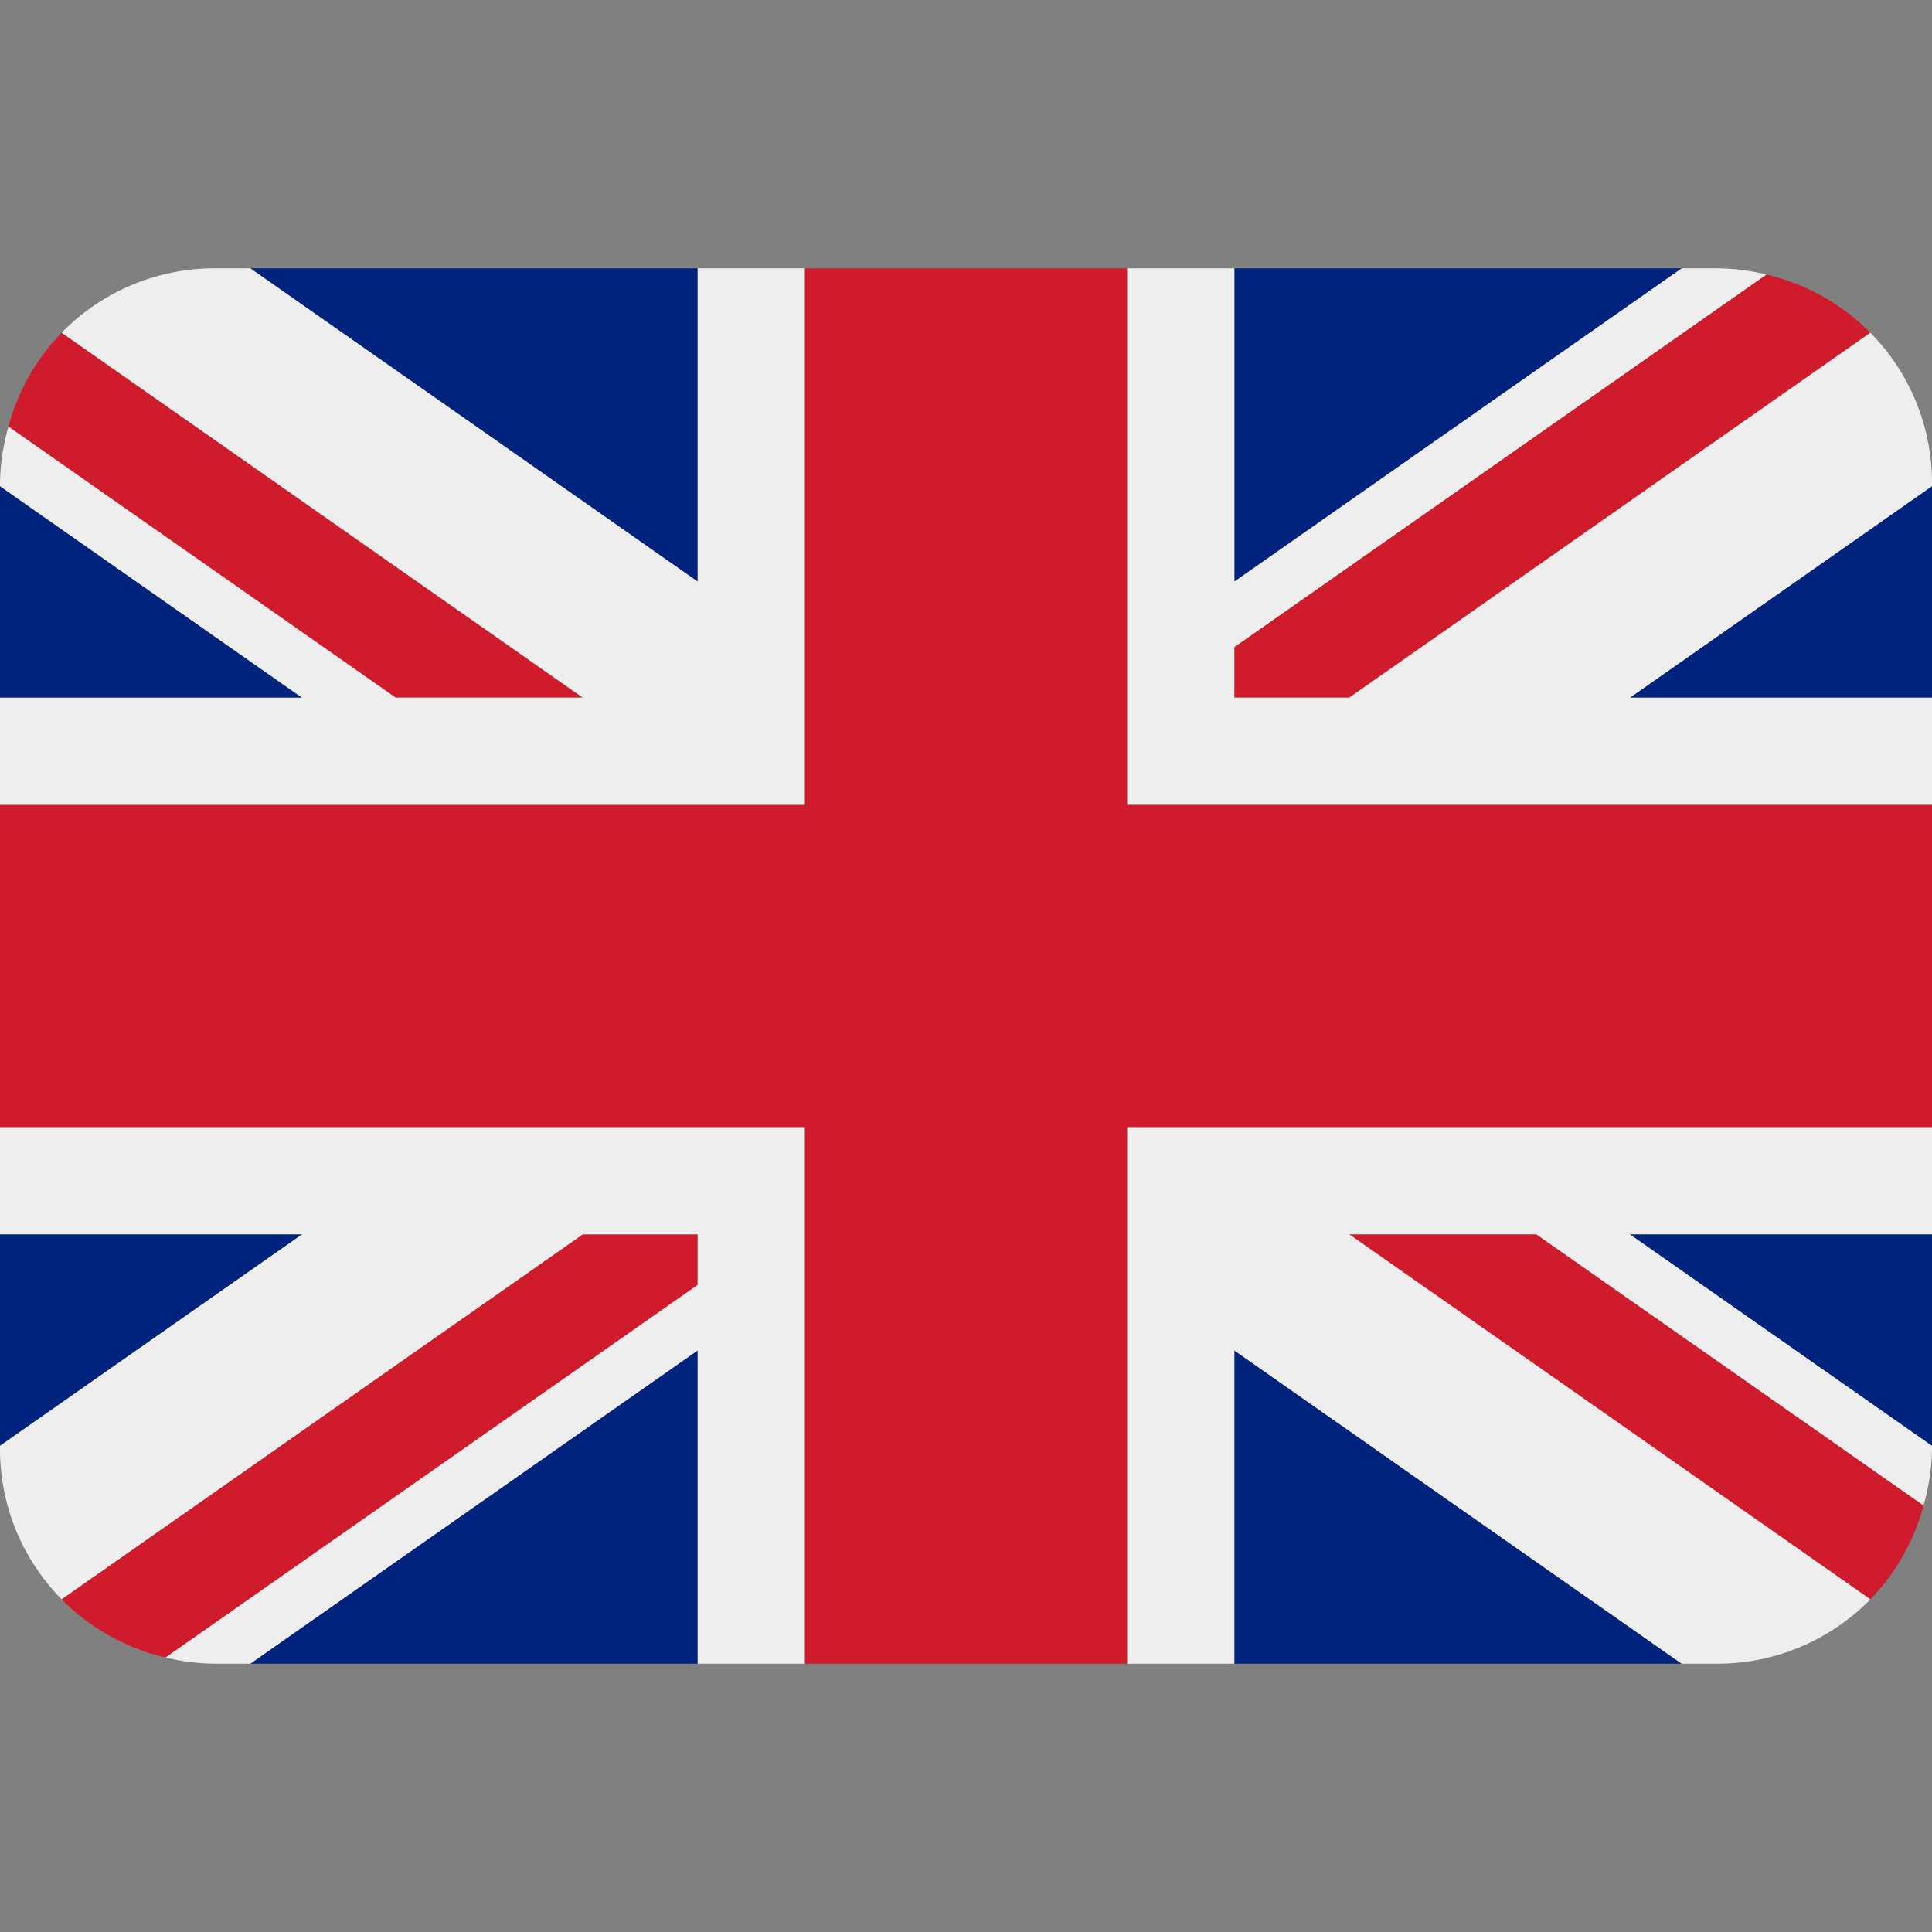 <svg xmlns="http://www.w3.org/2000/svg" viewBox="0 0 512 512">
    <rect x="0" y="0" width="512" height="512" fill="#808080" stroke="none"/>
    <path d="M0 184.89h80.04L0 128.85v56.04zm66.33 256H184.9v-83.02L66.33 440.9zm260.78-83v83h118.54l-118.54-83zM0 327.1v56.05l80.07-56.05H0zm445.73-256H327.15v83.02L445.73 71.1zm-13.81 256L512 383.17v-56.06h-80.08zm.02-142.22H512v-56.05l-80.06 56.05zM184.9 71.1H66.33l118.56 83.02V71.1z" fill="#00247d"/>
    <path d="M357.55 327.11l138.12 96.73a56.62 56.62 0 0 0 14.08-24.88l-102.61-71.85h-49.6zm-172.66 0h-30.45L16.33 423.82a56.77 56.77 0 0 0 27.56 15.43l141-98.73v-13.41zM327.1 184.9h30.45l138.11-96.71a56.79 56.79 0 0 0-27.55-15.43l-141 98.73v13.4zm-172.67 0L16.33 88.18a56.82 56.82 0 0 0-14.1 24.87l102.62 71.84h49.59z" fill="#cf1b2b"/>
    <path d="M512 298.67H298.67v142.22h28.44v-83l118.54 83h9.46a56.75 56.75 0 0 0 40.56-17.05L357.55 327.1h49.59l102.61 71.85A55.95 55.95 0 0 0 512 384v-.82l-80.09-56.07H512v-28.44zm-512 0v28.44h80.07L0 383.16v.84a56.65 56.65 0 0 0 16.33 39.82l138.11-96.7h30.45v13.4l-141 98.73a56.7 56.7 0 0 0 13 1.64h9.44l118.56-83.02v83.02h28.44V298.67H0zM512 128a56.65 56.65 0 0 0-16.33-39.82l-138.11 96.7h-30.45v-13.4l141.02-98.73a56.92 56.92 0 0 0-13.02-1.64h-9.43l-118.57 83.02V71.1h-28.45v142.22H512V184.9h-80.06L512 128.84V128zM184.89 71.11v83.02L66.33 71.1H56.9a56.68 56.68 0 0 0-40.56 17.07l138.11 96.7h-49.6L2.25 113.06A56.52 56.52 0 0 0 0 128v.84l80.04 56.05H0v28.44h213.33V71.11H184.9z" fill="#eee"/>
    <path d="M298.67 213.33V71.11h-85.34v142.22H0v85.34h213.33v142.22h85.34V298.67H512v-85.34H298.67z" fill="#cf1b2b"/>
</svg>
